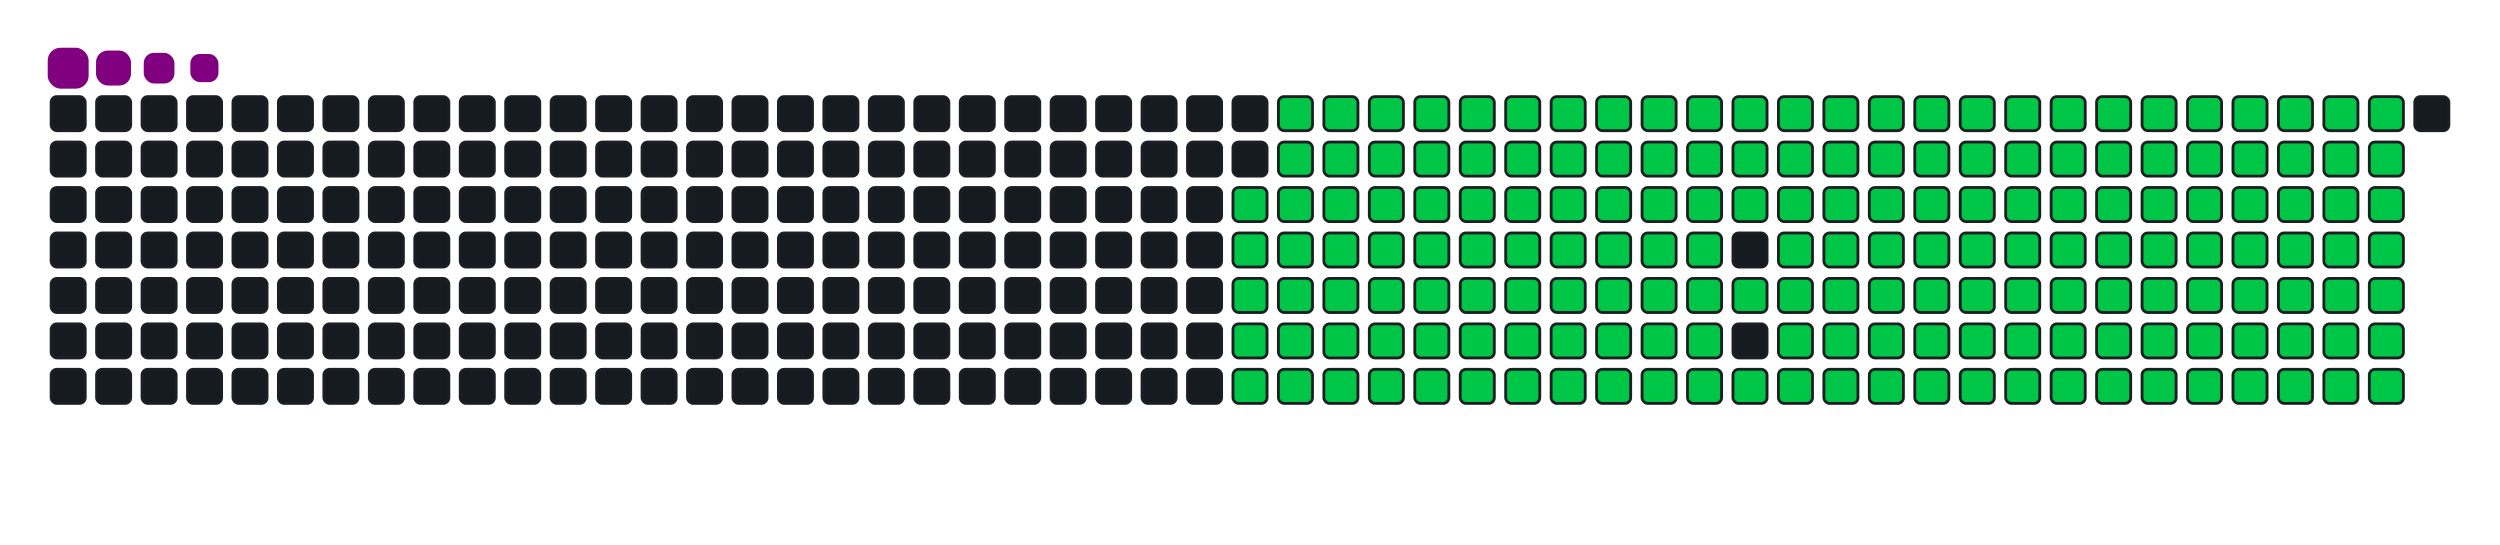 <svg viewBox="-16 -32 880 192" width="880" height="192" xmlns="http://www.w3.org/2000/svg"><desc>Generated with https://github.com/Platane/snk</desc><style>:root{--cb:#1b1f230a;--cs:purple;--ce:#161b22;--c0:#161b22;--c1:#01311f;--c2:#034525;--c3:#0f6d31;--c4:#00c647}.c{shape-rendering:geometricPrecision;fill:#161b22;stroke-width:1px;stroke:#1b1f230a;animation:none 27100ms linear infinite;width:12px;height:12px}@keyframes c0{47.59%{fill:#00c647}47.61%,100%{fill:#161b22}}.c.c0{fill:#00c647;animation-name:c0}@keyframes c1{47.22%{fill:#00c647}47.24%,100%{fill:#161b22}}.c.c1{fill:#00c647;animation-name:c1}@keyframes c2{67.52%{fill:#00c647}67.54%,100%{fill:#161b22}}.c.c2{fill:#00c647;animation-name:c2}@keyframes c3{67.15%{fill:#00c647}67.17%,100%{fill:#161b22}}.c.c3{fill:#00c647;animation-name:c3}@keyframes c4{87.44%{fill:#00c647}87.46%,100%{fill:#161b22}}.c.c4{fill:#00c647;animation-name:c4}@keyframes c5{10.32%{fill:#00c647}10.34%,100%{fill:#161b22}}.c.c5{fill:#00c647;animation-name:c5}@keyframes c6{28.4%{fill:#00c647}28.42%,100%{fill:#161b22}}.c.c6{fill:#00c647;animation-name:c6}@keyframes c7{28.77%{fill:#00c647}28.79%,100%{fill:#161b22}}.c.c7{fill:#00c647;animation-name:c7}@keyframes c8{46.85%{fill:#00c647}46.87%,100%{fill:#161b22}}.c.c8{fill:#00c647;animation-name:c8}@keyframes c9{48.7%{fill:#00c647}48.72%,100%{fill:#161b22}}.c.c9{fill:#00c647;animation-name:c9}@keyframes ca{66.78%{fill:#00c647}66.8%,100%{fill:#161b22}}.c.ca{fill:#00c647;animation-name:ca}@keyframes cb{68.62%{fill:#00c647}68.64%,100%{fill:#161b22}}.c.cb{fill:#00c647;animation-name:cb}@keyframes cc{10.69%{fill:#00c647}10.71%,100%{fill:#161b22}}.c.cc{fill:#00c647;animation-name:cc}@keyframes cd{28.03%{fill:#00c647}28.05%,100%{fill:#161b22}}.c.cd{fill:#00c647;animation-name:cd}@keyframes ce{29.14%{fill:#00c647}29.16%,100%{fill:#161b22}}.c.ce{fill:#00c647;animation-name:ce}@keyframes cf{46.48%{fill:#00c647}46.5%,100%{fill:#161b22}}.c.cf{fill:#00c647;animation-name:cf}@keyframes cg{49.07%{fill:#00c647}49.09%,100%{fill:#161b22}}.c.cg{fill:#00c647;animation-name:cg}@keyframes ch{66.41%{fill:#00c647}66.43%,100%{fill:#161b22}}.c.ch{fill:#00c647;animation-name:ch}@keyframes ci{68.99%{fill:#00c647}69.01%,100%{fill:#161b22}}.c.ci{fill:#00c647;animation-name:ci}@keyframes cj{11.06%{fill:#00c647}11.08%,100%{fill:#161b22}}.c.cj{fill:#00c647;animation-name:cj}@keyframes ck{27.67%{fill:#00c647}27.69%,100%{fill:#161b22}}.c.ck{fill:#00c647;animation-name:ck}@keyframes cl{29.51%{fill:#00c647}29.53%,100%{fill:#161b22}}.c.cl{fill:#00c647;animation-name:cl}@keyframes cm{46.12%{fill:#00c647}46.14%,100%{fill:#161b22}}.c.cm{fill:#00c647;animation-name:cm}@keyframes cn{49.44%{fill:#00c647}49.46%,100%{fill:#161b22}}.c.cn{fill:#00c647;animation-name:cn}@keyframes co{66.04%{fill:#00c647}66.06%,100%{fill:#161b22}}.c.co{fill:#00c647;animation-name:co}@keyframes cp{69.36%{fill:#00c647}69.38%,100%{fill:#161b22}}.c.cp{fill:#00c647;animation-name:cp}@keyframes cq{11.43%{fill:#00c647}11.45%,100%{fill:#161b22}}.c.cq{fill:#00c647;animation-name:cq}@keyframes cr{27.3%{fill:#00c647}27.32%,100%{fill:#161b22}}.c.cr{fill:#00c647;animation-name:cr}@keyframes cs{29.88%{fill:#00c647}29.9%,100%{fill:#161b22}}.c.cs{fill:#00c647;animation-name:cs}@keyframes ct{45.75%{fill:#00c647}45.77%,100%{fill:#161b22}}.c.ct{fill:#00c647;animation-name:ct}@keyframes cu{49.81%{fill:#00c647}49.83%,100%{fill:#161b22}}.c.cu{fill:#00c647;animation-name:cu}@keyframes cv{65.67%{fill:#00c647}65.69%,100%{fill:#161b22}}.c.cv{fill:#00c647;animation-name:cv}@keyframes cw{69.73%{fill:#00c647}69.75%,100%{fill:#161b22}}.c.cw{fill:#00c647;animation-name:cw}@keyframes cx{11.8%{fill:#00c647}11.82%,100%{fill:#161b22}}.c.cx{fill:#00c647;animation-name:cx}@keyframes cy{26.93%{fill:#00c647}26.95%,100%{fill:#161b22}}.c.cy{fill:#00c647;animation-name:cy}@keyframes cz{30.25%{fill:#00c647}30.27%,100%{fill:#161b22}}.c.cz{fill:#00c647;animation-name:cz}@keyframes c10{45.38%{fill:#00c647}45.4%,100%{fill:#161b22}}.c.c10{fill:#00c647;animation-name:c10}@keyframes c11{50.17%{fill:#00c647}50.19%,100%{fill:#161b22}}.c.c11{fill:#00c647;animation-name:c11}@keyframes c12{65.3%{fill:#00c647}65.32%,100%{fill:#161b22}}.c.c12{fill:#00c647;animation-name:c12}@keyframes c13{70.1%{fill:#00c647}70.12%,100%{fill:#161b22}}.c.c13{fill:#00c647;animation-name:c13}@keyframes c14{12.17%{fill:#00c647}12.19%,100%{fill:#161b22}}.c.c14{fill:#00c647;animation-name:c14}@keyframes c15{26.56%{fill:#00c647}26.58%,100%{fill:#161b22}}.c.c15{fill:#00c647;animation-name:c15}@keyframes c16{30.62%{fill:#00c647}30.64%,100%{fill:#161b22}}.c.c16{fill:#00c647;animation-name:c16}@keyframes c17{45.01%{fill:#00c647}45.03%,100%{fill:#161b22}}.c.c17{fill:#00c647;animation-name:c17}@keyframes c18{50.54%{fill:#00c647}50.56%,100%{fill:#161b22}}.c.c18{fill:#00c647;animation-name:c18}@keyframes c19{64.93%{fill:#00c647}64.95%,100%{fill:#161b22}}.c.c19{fill:#00c647;animation-name:c19}@keyframes c1a{70.47%{fill:#00c647}70.49%,100%{fill:#161b22}}.c.c1a{fill:#00c647;animation-name:c1a}@keyframes c1b{12.54%{fill:#00c647}12.56%,100%{fill:#161b22}}.c.c1b{fill:#00c647;animation-name:c1b}@keyframes c1c{26.19%{fill:#00c647}26.21%,100%{fill:#161b22}}.c.c1c{fill:#00c647;animation-name:c1c}@keyframes c1d{30.99%{fill:#00c647}31.01%,100%{fill:#161b22}}.c.c1d{fill:#00c647;animation-name:c1d}@keyframes c1e{44.64%{fill:#00c647}44.66%,100%{fill:#161b22}}.c.c1e{fill:#00c647;animation-name:c1e}@keyframes c1f{50.91%{fill:#00c647}50.93%,100%{fill:#161b22}}.c.c1f{fill:#00c647;animation-name:c1f}@keyframes c1g{64.57%{fill:#00c647}64.59%,100%{fill:#161b22}}.c.c1g{fill:#00c647;animation-name:c1g}@keyframes c1h{70.84%{fill:#00c647}70.86%,100%{fill:#161b22}}.c.c1h{fill:#00c647;animation-name:c1h}@keyframes c1i{12.91%{fill:#00c647}12.93%,100%{fill:#161b22}}.c.c1i{fill:#00c647;animation-name:c1i}@keyframes c1j{25.82%{fill:#00c647}25.84%,100%{fill:#161b22}}.c.c1j{fill:#00c647;animation-name:c1j}@keyframes c1k{31.36%{fill:#00c647}31.38%,100%{fill:#161b22}}.c.c1k{fill:#00c647;animation-name:c1k}@keyframes c1l{44.27%{fill:#00c647}44.29%,100%{fill:#161b22}}.c.c1l{fill:#00c647;animation-name:c1l}@keyframes c1m{51.28%{fill:#00c647}51.3%,100%{fill:#161b22}}.c.c1m{fill:#00c647;animation-name:c1m}@keyframes c1n{64.2%{fill:#00c647}64.22%,100%{fill:#161b22}}.c.c1n{fill:#00c647;animation-name:c1n}@keyframes c1o{71.21%{fill:#00c647}71.23%,100%{fill:#161b22}}.c.c1o{fill:#00c647;animation-name:c1o}@keyframes c1p{13.27%{fill:#00c647}13.29%,100%{fill:#161b22}}.c.c1p{fill:#00c647;animation-name:c1p}@keyframes c1q{25.45%{fill:#00c647}25.47%,100%{fill:#161b22}}.c.c1q{fill:#00c647;animation-name:c1q}@keyframes c1r{31.72%{fill:#00c647}31.74%,100%{fill:#161b22}}.c.c1r{fill:#00c647;animation-name:c1r}@keyframes c1s{43.9%{fill:#00c647}43.92%,100%{fill:#161b22}}.c.c1s{fill:#00c647;animation-name:c1s}@keyframes c1t{51.65%{fill:#00c647}51.67%,100%{fill:#161b22}}.c.c1t{fill:#00c647;animation-name:c1t}@keyframes c1u{63.83%{fill:#00c647}63.85%,100%{fill:#161b22}}.c.c1u{fill:#00c647;animation-name:c1u}@keyframes c1v{71.58%{fill:#00c647}71.6%,100%{fill:#161b22}}.c.c1v{fill:#00c647;animation-name:c1v}@keyframes c1w{13.64%{fill:#00c647}13.66%,100%{fill:#161b22}}.c.c1w{fill:#00c647;animation-name:c1w}@keyframes c1x{25.08%{fill:#00c647}25.1%,100%{fill:#161b22}}.c.c1x{fill:#00c647;animation-name:c1x}@keyframes c1y{32.09%{fill:#00c647}32.11%,100%{fill:#161b22}}.c.c1y{fill:#00c647;animation-name:c1y}@keyframes c1z{43.53%{fill:#00c647}43.55%,100%{fill:#161b22}}.c.c1z{fill:#00c647;animation-name:c1z}@keyframes c20{52.02%{fill:#00c647}52.04%,100%{fill:#161b22}}.c.c20{fill:#00c647;animation-name:c20}@keyframes c21{63.46%{fill:#00c647}63.48%,100%{fill:#161b22}}.c.c21{fill:#00c647;animation-name:c21}@keyframes c22{71.95%{fill:#00c647}71.97%,100%{fill:#161b22}}.c.c22{fill:#00c647;animation-name:c22}@keyframes c23{14.01%{fill:#00c647}14.03%,100%{fill:#161b22}}.c.c23{fill:#00c647;animation-name:c23}@keyframes c24{24.71%{fill:#00c647}24.73%,100%{fill:#161b22}}.c.c24{fill:#00c647;animation-name:c24}@keyframes c25{32.46%{fill:#00c647}32.48%,100%{fill:#161b22}}.c.c25{fill:#00c647;animation-name:c25}@keyframes c26{52.39%{fill:#00c647}52.41%,100%{fill:#161b22}}.c.c26{fill:#00c647;animation-name:c26}@keyframes c27{72.31%{fill:#00c647}72.33%,100%{fill:#161b22}}.c.c27{fill:#00c647;animation-name:c27}@keyframes c28{14.38%{fill:#00c647}14.4%,100%{fill:#161b22}}.c.c28{fill:#00c647;animation-name:c28}@keyframes c29{24.34%{fill:#00c647}24.36%,100%{fill:#161b22}}.c.c29{fill:#00c647;animation-name:c29}@keyframes c2a{32.83%{fill:#00c647}32.85%,100%{fill:#161b22}}.c.c2a{fill:#00c647;animation-name:c2a}@keyframes c2b{42.79%{fill:#00c647}42.81%,100%{fill:#161b22}}.c.c2b{fill:#00c647;animation-name:c2b}@keyframes c2c{52.76%{fill:#00c647}52.78%,100%{fill:#161b22}}.c.c2c{fill:#00c647;animation-name:c2c}@keyframes c2d{62.72%{fill:#00c647}62.74%,100%{fill:#161b22}}.c.c2d{fill:#00c647;animation-name:c2d}@keyframes c2e{72.68%{fill:#00c647}72.7%,100%{fill:#161b22}}.c.c2e{fill:#00c647;animation-name:c2e}@keyframes c2f{14.75%{fill:#00c647}14.77%,100%{fill:#161b22}}.c.c2f{fill:#00c647;animation-name:c2f}@keyframes c2g{23.98%{fill:#00c647}24%,100%{fill:#161b22}}.c.c2g{fill:#00c647;animation-name:c2g}@keyframes c2h{33.2%{fill:#00c647}33.22%,100%{fill:#161b22}}.c.c2h{fill:#00c647;animation-name:c2h}@keyframes c2i{42.43%{fill:#00c647}42.45%,100%{fill:#161b22}}.c.c2i{fill:#00c647;animation-name:c2i}@keyframes c2j{53.13%{fill:#00c647}53.15%,100%{fill:#161b22}}.c.c2j{fill:#00c647;animation-name:c2j}@keyframes c2k{62.35%{fill:#00c647}62.37%,100%{fill:#161b22}}.c.c2k{fill:#00c647;animation-name:c2k}@keyframes c2l{73.05%{fill:#00c647}73.07%,100%{fill:#161b22}}.c.c2l{fill:#00c647;animation-name:c2l}@keyframes c2m{15.12%{fill:#00c647}15.14%,100%{fill:#161b22}}.c.c2m{fill:#00c647;animation-name:c2m}@keyframes c2n{23.61%{fill:#00c647}23.63%,100%{fill:#161b22}}.c.c2n{fill:#00c647;animation-name:c2n}@keyframes c2o{33.57%{fill:#00c647}33.59%,100%{fill:#161b22}}.c.c2o{fill:#00c647;animation-name:c2o}@keyframes c2p{42.06%{fill:#00c647}42.08%,100%{fill:#161b22}}.c.c2p{fill:#00c647;animation-name:c2p}@keyframes c2q{53.5%{fill:#00c647}53.52%,100%{fill:#161b22}}.c.c2q{fill:#00c647;animation-name:c2q}@keyframes c2r{61.98%{fill:#00c647}62%,100%{fill:#161b22}}.c.c2r{fill:#00c647;animation-name:c2r}@keyframes c2s{73.42%{fill:#00c647}73.44%,100%{fill:#161b22}}.c.c2s{fill:#00c647;animation-name:c2s}@keyframes c2t{15.49%{fill:#00c647}15.51%,100%{fill:#161b22}}.c.c2t{fill:#00c647;animation-name:c2t}@keyframes c2u{23.24%{fill:#00c647}23.26%,100%{fill:#161b22}}.c.c2u{fill:#00c647;animation-name:c2u}@keyframes c2v{33.94%{fill:#00c647}33.96%,100%{fill:#161b22}}.c.c2v{fill:#00c647;animation-name:c2v}@keyframes c2w{41.69%{fill:#00c647}41.71%,100%{fill:#161b22}}.c.c2w{fill:#00c647;animation-name:c2w}@keyframes c2x{53.86%{fill:#00c647}53.88%,100%{fill:#161b22}}.c.c2x{fill:#00c647;animation-name:c2x}@keyframes c2y{61.61%{fill:#00c647}61.63%,100%{fill:#161b22}}.c.c2y{fill:#00c647;animation-name:c2y}@keyframes c2z{73.79%{fill:#00c647}73.81%,100%{fill:#161b22}}.c.c2z{fill:#00c647;animation-name:c2z}@keyframes c30{15.86%{fill:#00c647}15.88%,100%{fill:#161b22}}.c.c30{fill:#00c647;animation-name:c30}@keyframes c31{22.87%{fill:#00c647}22.89%,100%{fill:#161b22}}.c.c31{fill:#00c647;animation-name:c31}@keyframes c32{34.31%{fill:#00c647}34.33%,100%{fill:#161b22}}.c.c32{fill:#00c647;animation-name:c32}@keyframes c33{41.32%{fill:#00c647}41.34%,100%{fill:#161b22}}.c.c33{fill:#00c647;animation-name:c33}@keyframes c34{54.23%{fill:#00c647}54.25%,100%{fill:#161b22}}.c.c34{fill:#00c647;animation-name:c34}@keyframes c35{61.24%{fill:#00c647}61.26%,100%{fill:#161b22}}.c.c35{fill:#00c647;animation-name:c35}@keyframes c36{74.16%{fill:#00c647}74.18%,100%{fill:#161b22}}.c.c36{fill:#00c647;animation-name:c36}@keyframes c37{16.23%{fill:#00c647}16.25%,100%{fill:#161b22}}.c.c37{fill:#00c647;animation-name:c37}@keyframes c38{22.5%{fill:#00c647}22.52%,100%{fill:#161b22}}.c.c38{fill:#00c647;animation-name:c38}@keyframes c39{34.68%{fill:#00c647}34.7%,100%{fill:#161b22}}.c.c39{fill:#00c647;animation-name:c39}@keyframes c3a{40.95%{fill:#00c647}40.97%,100%{fill:#161b22}}.c.c3a{fill:#00c647;animation-name:c3a}@keyframes c3b{54.6%{fill:#00c647}54.62%,100%{fill:#161b22}}.c.c3b{fill:#00c647;animation-name:c3b}@keyframes c3c{60.88%{fill:#00c647}60.9%,100%{fill:#161b22}}.c.c3c{fill:#00c647;animation-name:c3c}@keyframes c3d{74.53%{fill:#00c647}74.55%,100%{fill:#161b22}}.c.c3d{fill:#00c647;animation-name:c3d}@keyframes c3e{16.6%{fill:#00c647}16.62%,100%{fill:#161b22}}.c.c3e{fill:#00c647;animation-name:c3e}@keyframes c3f{22.13%{fill:#00c647}22.15%,100%{fill:#161b22}}.c.c3f{fill:#00c647;animation-name:c3f}@keyframes c3g{35.05%{fill:#00c647}35.07%,100%{fill:#161b22}}.c.c3g{fill:#00c647;animation-name:c3g}@keyframes c3h{40.58%{fill:#00c647}40.6%,100%{fill:#161b22}}.c.c3h{fill:#00c647;animation-name:c3h}@keyframes c3i{54.97%{fill:#00c647}54.99%,100%{fill:#161b22}}.c.c3i{fill:#00c647;animation-name:c3i}@keyframes c3j{60.51%{fill:#00c647}60.53%,100%{fill:#161b22}}.c.c3j{fill:#00c647;animation-name:c3j}@keyframes c3k{74.9%{fill:#00c647}74.92%,100%{fill:#161b22}}.c.c3k{fill:#00c647;animation-name:c3k}@keyframes c3l{16.96%{fill:#00c647}16.98%,100%{fill:#161b22}}.c.c3l{fill:#00c647;animation-name:c3l}@keyframes c3m{21.76%{fill:#00c647}21.78%,100%{fill:#161b22}}.c.c3m{fill:#00c647;animation-name:c3m}@keyframes c3n{35.41%{fill:#00c647}35.43%,100%{fill:#161b22}}.c.c3n{fill:#00c647;animation-name:c3n}@keyframes c3o{40.21%{fill:#00c647}40.23%,100%{fill:#161b22}}.c.c3o{fill:#00c647;animation-name:c3o}@keyframes c3p{55.34%{fill:#00c647}55.36%,100%{fill:#161b22}}.c.c3p{fill:#00c647;animation-name:c3p}@keyframes c3q{60.14%{fill:#00c647}60.16%,100%{fill:#161b22}}.c.c3q{fill:#00c647;animation-name:c3q}@keyframes c3r{75.27%{fill:#00c647}75.29%,100%{fill:#161b22}}.c.c3r{fill:#00c647;animation-name:c3r}@keyframes c3s{17.33%{fill:#00c647}17.35%,100%{fill:#161b22}}.c.c3s{fill:#00c647;animation-name:c3s}@keyframes c3t{21.39%{fill:#00c647}21.41%,100%{fill:#161b22}}.c.c3t{fill:#00c647;animation-name:c3t}@keyframes c3u{35.78%{fill:#00c647}35.8%,100%{fill:#161b22}}.c.c3u{fill:#00c647;animation-name:c3u}@keyframes c3v{39.84%{fill:#00c647}39.86%,100%{fill:#161b22}}.c.c3v{fill:#00c647;animation-name:c3v}@keyframes c3w{55.71%{fill:#00c647}55.73%,100%{fill:#161b22}}.c.c3w{fill:#00c647;animation-name:c3w}@keyframes c3x{59.77%{fill:#00c647}59.79%,100%{fill:#161b22}}.c.c3x{fill:#00c647;animation-name:c3x}@keyframes c3y{75.64%{fill:#00c647}75.66%,100%{fill:#161b22}}.c.c3y{fill:#00c647;animation-name:c3y}@keyframes c3z{17.7%{fill:#00c647}17.72%,100%{fill:#161b22}}.c.c3z{fill:#00c647;animation-name:c3z}@keyframes c40{21.02%{fill:#00c647}21.04%,100%{fill:#161b22}}.c.c40{fill:#00c647;animation-name:c40}@keyframes c41{36.15%{fill:#00c647}36.17%,100%{fill:#161b22}}.c.c41{fill:#00c647;animation-name:c41}@keyframes c42{39.47%{fill:#00c647}39.49%,100%{fill:#161b22}}.c.c42{fill:#00c647;animation-name:c42}@keyframes c43{56.08%{fill:#00c647}56.1%,100%{fill:#161b22}}.c.c43{fill:#00c647;animation-name:c43}@keyframes c44{59.4%{fill:#00c647}59.42%,100%{fill:#161b22}}.c.c44{fill:#00c647;animation-name:c44}@keyframes c45{76%{fill:#00c647}76.02%,100%{fill:#161b22}}.c.c45{fill:#00c647;animation-name:c45}@keyframes c46{18.07%{fill:#00c647}18.09%,100%{fill:#161b22}}.c.c46{fill:#00c647;animation-name:c46}@keyframes c47{20.65%{fill:#00c647}20.67%,100%{fill:#161b22}}.c.c47{fill:#00c647;animation-name:c47}@keyframes c48{36.52%{fill:#00c647}36.54%,100%{fill:#161b22}}.c.c48{fill:#00c647;animation-name:c48}@keyframes c49{39.1%{fill:#00c647}39.12%,100%{fill:#161b22}}.c.c49{fill:#00c647;animation-name:c49}@keyframes c4a{56.45%{fill:#00c647}56.47%,100%{fill:#161b22}}.c.c4a{fill:#00c647;animation-name:c4a}@keyframes c4b{59.03%{fill:#00c647}59.05%,100%{fill:#161b22}}.c.c4b{fill:#00c647;animation-name:c4b}@keyframes c4c{76.37%{fill:#00c647}76.39%,100%{fill:#161b22}}.c.c4c{fill:#00c647;animation-name:c4c}@keyframes c4d{18.44%{fill:#00c647}18.46%,100%{fill:#161b22}}.c.c4d{fill:#00c647;animation-name:c4d}@keyframes c4e{20.29%{fill:#00c647}20.31%,100%{fill:#161b22}}.c.c4e{fill:#00c647;animation-name:c4e}@keyframes c4f{36.89%{fill:#00c647}36.91%,100%{fill:#161b22}}.c.c4f{fill:#00c647;animation-name:c4f}@keyframes c4g{38.74%{fill:#00c647}38.76%,100%{fill:#161b22}}.c.c4g{fill:#00c647;animation-name:c4g}@keyframes c4h{56.82%{fill:#00c647}56.84%,100%{fill:#161b22}}.c.c4h{fill:#00c647;animation-name:c4h}@keyframes c4i{58.66%{fill:#00c647}58.68%,100%{fill:#161b22}}.c.c4i{fill:#00c647;animation-name:c4i}@keyframes c4j{76.74%{fill:#00c647}76.76%,100%{fill:#161b22}}.c.c4j{fill:#00c647;animation-name:c4j}@keyframes c4k{18.81%{fill:#00c647}18.83%,100%{fill:#161b22}}.c.c4k{fill:#00c647;animation-name:c4k}@keyframes c4l{19.92%{fill:#00c647}19.94%,100%{fill:#161b22}}.c.c4l{fill:#00c647;animation-name:c4l}@keyframes c4m{37.26%{fill:#00c647}37.28%,100%{fill:#161b22}}.c.c4m{fill:#00c647;animation-name:c4m}@keyframes c4n{38.37%{fill:#00c647}38.39%,100%{fill:#161b22}}.c.c4n{fill:#00c647;animation-name:c4n}@keyframes c4o{57.19%{fill:#00c647}57.21%,100%{fill:#161b22}}.c.c4o{fill:#00c647;animation-name:c4o}@keyframes c4p{58.29%{fill:#00c647}58.31%,100%{fill:#161b22}}.c.c4p{fill:#00c647;animation-name:c4p}@keyframes c4q{77.11%{fill:#00c647}77.13%,100%{fill:#161b22}}.c.c4q{fill:#00c647;animation-name:c4q}@keyframes c4r{19.18%{fill:#00c647}19.2%,100%{fill:#161b22}}.c.c4r{fill:#00c647;animation-name:c4r}@keyframes c4s{19.55%{fill:#00c647}19.57%,100%{fill:#161b22}}.c.c4s{fill:#00c647;animation-name:c4s}@keyframes c4t{37.63%{fill:#00c647}37.65%,100%{fill:#161b22}}.c.c4t{fill:#00c647;animation-name:c4t}@keyframes c4u{38%{fill:#00c647}38.02%,100%{fill:#161b22}}.c.c4u{fill:#00c647;animation-name:c4u}@keyframes c4v{57.55%{fill:#00c647}57.57%,100%{fill:#161b22}}.c.c4v{fill:#00c647;animation-name:c4v}@keyframes c4w{57.92%{fill:#00c647}57.94%,100%{fill:#161b22}}.c.c4w{fill:#00c647;animation-name:c4w}@keyframes c4x{77.48%{fill:#00c647}77.5%,100%{fill:#161b22}}.c.c4x{fill:#00c647;animation-name:c4x}.u{transform-origin:0 0;transform:scale(0,1);animation:none linear 27100ms infinite}@keyframes u0{10.32%{transform:scale(0.000,1)}10.34%,10.69%{transform:scale(0.006,1)}10.71%,11.06%{transform:scale(0.011,1)}11.08%,11.43%{transform:scale(0.017,1)}11.45%,11.8%{transform:scale(0.022,1)}11.82%,12.17%{transform:scale(0.028,1)}12.19%,12.54%{transform:scale(0.034,1)}12.56%,12.91%{transform:scale(0.039,1)}12.93%,13.27%{transform:scale(0.045,1)}13.29%,13.64%{transform:scale(0.051,1)}13.66%,14.01%{transform:scale(0.056,1)}14.03%,14.38%{transform:scale(0.062,1)}14.4%,14.75%{transform:scale(0.067,1)}14.77%,15.12%{transform:scale(0.073,1)}15.14%,15.49%{transform:scale(0.079,1)}15.51%,15.86%{transform:scale(0.084,1)}15.88%,16.23%{transform:scale(0.090,1)}16.25%,16.6%{transform:scale(0.096,1)}16.62%,16.96%{transform:scale(0.101,1)}16.98%,17.33%{transform:scale(0.107,1)}17.35%,17.7%{transform:scale(0.112,1)}17.72%,18.07%{transform:scale(0.118,1)}18.09%,18.44%{transform:scale(0.124,1)}18.46%,18.81%{transform:scale(0.129,1)}18.83%,19.18%{transform:scale(0.135,1)}19.2%,19.55%{transform:scale(0.140,1)}19.57%,19.92%{transform:scale(0.146,1)}19.94%,20.29%{transform:scale(0.152,1)}20.31%,20.65%{transform:scale(0.157,1)}20.67%,21.02%{transform:scale(0.163,1)}21.04%,21.39%{transform:scale(0.169,1)}21.41%,21.76%{transform:scale(0.174,1)}21.78%,22.13%{transform:scale(0.180,1)}22.15%,22.5%{transform:scale(0.185,1)}22.52%,22.87%{transform:scale(0.191,1)}22.89%,23.24%{transform:scale(0.197,1)}23.26%,23.61%{transform:scale(0.202,1)}23.63%,23.98%{transform:scale(0.208,1)}24%,24.34%{transform:scale(0.213,1)}24.36%,24.71%{transform:scale(0.219,1)}24.73%,25.08%{transform:scale(0.225,1)}25.1%,25.45%{transform:scale(0.230,1)}25.47%,25.82%{transform:scale(0.236,1)}25.84%,26.19%{transform:scale(0.242,1)}26.21%,26.56%{transform:scale(0.247,1)}26.58%,26.93%{transform:scale(0.253,1)}26.95%,27.3%{transform:scale(0.258,1)}27.32%,27.67%{transform:scale(0.264,1)}27.69%,28.03%{transform:scale(0.270,1)}28.05%,28.4%{transform:scale(0.275,1)}28.42%,28.77%{transform:scale(0.281,1)}28.79%,29.14%{transform:scale(0.287,1)}29.16%,29.51%{transform:scale(0.292,1)}29.53%,29.88%{transform:scale(0.298,1)}29.9%,30.25%{transform:scale(0.303,1)}30.27%,30.62%{transform:scale(0.309,1)}30.64%,30.99%{transform:scale(0.315,1)}31.01%,31.36%{transform:scale(0.320,1)}31.38%,31.72%{transform:scale(0.326,1)}31.74%,32.09%{transform:scale(0.331,1)}32.11%,32.46%{transform:scale(0.337,1)}32.48%,32.83%{transform:scale(0.343,1)}32.85%,33.2%{transform:scale(0.348,1)}33.22%,33.57%{transform:scale(0.354,1)}33.59%,33.94%{transform:scale(0.360,1)}33.96%,34.31%{transform:scale(0.365,1)}34.33%,34.68%{transform:scale(0.371,1)}34.7%,35.05%{transform:scale(0.376,1)}35.07%,35.41%{transform:scale(0.382,1)}35.43%,35.78%{transform:scale(0.388,1)}35.8%,36.15%{transform:scale(0.393,1)}36.17%,36.52%{transform:scale(0.399,1)}36.54%,36.89%{transform:scale(0.404,1)}36.91%,37.26%{transform:scale(0.410,1)}37.28%,37.63%{transform:scale(0.416,1)}37.65%,38%{transform:scale(0.421,1)}38.02%,38.37%{transform:scale(0.427,1)}38.39%,38.74%{transform:scale(0.433,1)}38.76%,39.1%{transform:scale(0.438,1)}39.12%,39.47%{transform:scale(0.444,1)}39.49%,39.84%{transform:scale(0.449,1)}39.86%,40.21%{transform:scale(0.455,1)}40.23%,40.58%{transform:scale(0.461,1)}40.6%,40.95%{transform:scale(0.466,1)}40.97%,41.32%{transform:scale(0.472,1)}41.34%,41.69%{transform:scale(0.478,1)}41.71%,42.06%{transform:scale(0.483,1)}42.08%,42.43%{transform:scale(0.489,1)}42.45%,42.79%{transform:scale(0.494,1)}42.81%,43.53%{transform:scale(0.500,1)}43.55%,43.9%{transform:scale(0.506,1)}43.92%,44.27%{transform:scale(0.511,1)}44.29%,44.64%{transform:scale(0.517,1)}44.66%,45.01%{transform:scale(0.522,1)}45.03%,45.38%{transform:scale(0.528,1)}45.4%,45.75%{transform:scale(0.534,1)}45.77%,46.12%{transform:scale(0.539,1)}46.14%,46.48%{transform:scale(0.545,1)}46.5%,46.85%{transform:scale(0.551,1)}46.87%,47.22%{transform:scale(0.556,1)}47.24%,47.59%{transform:scale(0.562,1)}47.61%,48.7%{transform:scale(0.567,1)}48.72%,49.07%{transform:scale(0.573,1)}49.09%,49.44%{transform:scale(0.579,1)}49.46%,49.81%{transform:scale(0.584,1)}49.83%,50.17%{transform:scale(0.590,1)}50.19%,50.54%{transform:scale(0.596,1)}50.56%,50.91%{transform:scale(0.601,1)}50.93%,51.28%{transform:scale(0.607,1)}51.3%,51.65%{transform:scale(0.612,1)}51.67%,52.02%{transform:scale(0.618,1)}52.04%,52.39%{transform:scale(0.624,1)}52.41%,52.76%{transform:scale(0.629,1)}52.78%,53.13%{transform:scale(0.635,1)}53.15%,53.5%{transform:scale(0.640,1)}53.52%,53.86%{transform:scale(0.646,1)}53.88%,54.23%{transform:scale(0.652,1)}54.25%,54.6%{transform:scale(0.657,1)}54.62%,54.97%{transform:scale(0.663,1)}54.99%,55.34%{transform:scale(0.669,1)}55.36%,55.71%{transform:scale(0.674,1)}55.73%,56.08%{transform:scale(0.680,1)}56.1%,56.45%{transform:scale(0.685,1)}56.47%,56.82%{transform:scale(0.691,1)}56.84%,57.19%{transform:scale(0.697,1)}57.21%,57.55%{transform:scale(0.702,1)}57.57%,57.92%{transform:scale(0.708,1)}57.94%,58.29%{transform:scale(0.713,1)}58.31%,58.66%{transform:scale(0.719,1)}58.68%,59.03%{transform:scale(0.725,1)}59.05%,59.4%{transform:scale(0.730,1)}59.42%,59.77%{transform:scale(0.736,1)}59.79%,60.14%{transform:scale(0.742,1)}60.16%,60.51%{transform:scale(0.747,1)}60.53%,60.88%{transform:scale(0.753,1)}60.9%,61.24%{transform:scale(0.758,1)}61.26%,61.61%{transform:scale(0.764,1)}61.63%,61.98%{transform:scale(0.770,1)}62%,62.35%{transform:scale(0.775,1)}62.37%,62.72%{transform:scale(0.781,1)}62.74%,63.46%{transform:scale(0.787,1)}63.48%,63.83%{transform:scale(0.792,1)}63.85%,64.2%{transform:scale(0.798,1)}64.22%,64.57%{transform:scale(0.803,1)}64.59%,64.93%{transform:scale(0.809,1)}64.95%,65.3%{transform:scale(0.815,1)}65.32%,65.67%{transform:scale(0.820,1)}65.69%,66.04%{transform:scale(0.826,1)}66.06%,66.41%{transform:scale(0.831,1)}66.43%,66.78%{transform:scale(0.837,1)}66.8%,67.15%{transform:scale(0.843,1)}67.17%,67.52%{transform:scale(0.848,1)}67.54%,68.62%{transform:scale(0.854,1)}68.64%,68.99%{transform:scale(0.860,1)}69.01%,69.36%{transform:scale(0.865,1)}69.38%,69.73%{transform:scale(0.871,1)}69.75%,70.1%{transform:scale(0.876,1)}70.12%,70.47%{transform:scale(0.882,1)}70.49%,70.84%{transform:scale(0.888,1)}70.86%,71.21%{transform:scale(0.893,1)}71.23%,71.58%{transform:scale(0.899,1)}71.6%,71.95%{transform:scale(0.904,1)}71.97%,72.31%{transform:scale(0.910,1)}72.33%,72.68%{transform:scale(0.916,1)}72.7%,73.05%{transform:scale(0.921,1)}73.07%,73.42%{transform:scale(0.927,1)}73.44%,73.79%{transform:scale(0.933,1)}73.81%,74.16%{transform:scale(0.938,1)}74.18%,74.53%{transform:scale(0.944,1)}74.55%,74.9%{transform:scale(0.949,1)}74.92%,75.27%{transform:scale(0.955,1)}75.29%,75.64%{transform:scale(0.961,1)}75.66%,76%{transform:scale(0.966,1)}76.02%,76.37%{transform:scale(0.972,1)}76.39%,76.74%{transform:scale(0.978,1)}76.76%,77.11%{transform:scale(0.983,1)}77.13%,77.48%{transform:scale(0.989,1)}77.5%,87.44%{transform:scale(0.994,1)}87.46%,100%{transform:scale(1.000,1)}}.u.u0{fill:#00c647;animation-name:u0;transform-origin:0.0px 0}.s{shape-rendering:geometricPrecision;fill:purple;animation:none linear 27100ms infinite}@keyframes s0{0%,99.63%{transform:translate(0px,-16px)}0.37%{transform:translate(0px,0px)}19.19%{transform:translate(816px,0px)}19.56%{transform:translate(816px,16px)}28.41%{transform:translate(432px,16px)}28.78%,47.97%{transform:translate(432px,32px)}37.64%{transform:translate(816px,32px)}38.01%{transform:translate(816px,48px)}47.23%{transform:translate(416px,48px)}47.6%{transform:translate(416px,32px)}48.71%,67.9%{transform:translate(432px,64px)}57.56%{transform:translate(816px,64px)}57.93%,77.86%{transform:translate(816px,80px)}67.16%,87.08%{transform:translate(416px,80px)}67.53%{transform:translate(416px,64px)}68.63%{transform:translate(432px,96px)}77.49%{transform:translate(816px,96px)}87.45%{transform:translate(416px,96px)}93.36%{transform:translate(160px,96px)}94.1%{transform:translate(160px,64px)}94.46%{transform:translate(144px,64px)}94.83%{transform:translate(144px,48px)}96.31%{transform:translate(80px,48px)}96.68%{transform:translate(80px,32px)}97.05%{transform:translate(64px,32px)}98.15%{transform:translate(64px,-16px)}}.s.s0{transform:translate(0px,-16px);animation-name:s0}@keyframes s1{0%,99.63%{transform:translate(16px,-16px)}0.37%{transform:translate(0px,-16px)}0.74%{transform:translate(0px,0px)}19.56%{transform:translate(816px,0px)}19.93%{transform:translate(816px,16px)}28.78%{transform:translate(432px,16px)}29.15%,48.34%{transform:translate(432px,32px)}38.01%{transform:translate(816px,32px)}38.38%{transform:translate(816px,48px)}47.6%{transform:translate(416px,48px)}47.97%{transform:translate(416px,32px)}49.08%,68.27%{transform:translate(432px,64px)}57.93%{transform:translate(816px,64px)}58.3%,78.23%{transform:translate(816px,80px)}67.53%,87.45%{transform:translate(416px,80px)}67.9%{transform:translate(416px,64px)}69%{transform:translate(432px,96px)}77.86%{transform:translate(816px,96px)}87.82%{transform:translate(416px,96px)}93.73%{transform:translate(160px,96px)}94.46%{transform:translate(160px,64px)}94.83%{transform:translate(144px,64px)}95.2%{transform:translate(144px,48px)}96.68%{transform:translate(80px,48px)}97.05%{transform:translate(80px,32px)}97.42%{transform:translate(64px,32px)}98.52%{transform:translate(64px,-16px)}}.s.s1{transform:translate(16px,-16px);animation-name:s1}@keyframes s2{0%,99.63%{transform:translate(32px,-16px)}0.74%{transform:translate(0px,-16px)}1.11%{transform:translate(0px,0px)}19.93%{transform:translate(816px,0px)}20.3%{transform:translate(816px,16px)}29.15%{transform:translate(432px,16px)}29.52%,48.71%{transform:translate(432px,32px)}38.38%{transform:translate(816px,32px)}38.75%{transform:translate(816px,48px)}47.97%{transform:translate(416px,48px)}48.34%{transform:translate(416px,32px)}49.45%,68.63%{transform:translate(432px,64px)}58.3%{transform:translate(816px,64px)}58.67%,78.6%{transform:translate(816px,80px)}67.9%,87.82%{transform:translate(416px,80px)}68.27%{transform:translate(416px,64px)}69.37%{transform:translate(432px,96px)}78.23%{transform:translate(816px,96px)}88.19%{transform:translate(416px,96px)}94.1%{transform:translate(160px,96px)}94.83%{transform:translate(160px,64px)}95.2%{transform:translate(144px,64px)}95.57%{transform:translate(144px,48px)}97.05%{transform:translate(80px,48px)}97.42%{transform:translate(80px,32px)}97.79%{transform:translate(64px,32px)}98.89%{transform:translate(64px,-16px)}}.s.s2{transform:translate(32px,-16px);animation-name:s2}@keyframes s3{0%,99.63%{transform:translate(48px,-16px)}1.11%{transform:translate(0px,-16px)}1.48%{transform:translate(0px,0px)}20.3%{transform:translate(816px,0px)}20.66%{transform:translate(816px,16px)}29.52%{transform:translate(432px,16px)}29.89%,49.08%{transform:translate(432px,32px)}38.75%{transform:translate(816px,32px)}39.11%{transform:translate(816px,48px)}48.34%{transform:translate(416px,48px)}48.71%{transform:translate(416px,32px)}49.82%,69%{transform:translate(432px,64px)}58.67%{transform:translate(816px,64px)}59.04%,78.97%{transform:translate(816px,80px)}68.27%,88.19%{transform:translate(416px,80px)}68.63%{transform:translate(416px,64px)}69.74%{transform:translate(432px,96px)}78.6%{transform:translate(816px,96px)}88.56%{transform:translate(416px,96px)}94.46%{transform:translate(160px,96px)}95.2%{transform:translate(160px,64px)}95.57%{transform:translate(144px,64px)}95.94%{transform:translate(144px,48px)}97.42%{transform:translate(80px,48px)}97.79%{transform:translate(80px,32px)}98.15%{transform:translate(64px,32px)}99.26%{transform:translate(64px,-16px)}}.s.s3{transform:translate(48px,-16px);animation-name:s3}</style><rect class="c" x="2" y="2" rx="2" ry="2"/><rect class="c" x="2" y="18" rx="2" ry="2"/><rect class="c" x="2" y="34" rx="2" ry="2"/><rect class="c" x="2" y="50" rx="2" ry="2"/><rect class="c" x="2" y="66" rx="2" ry="2"/><rect class="c" x="2" y="82" rx="2" ry="2"/><rect class="c" x="2" y="98" rx="2" ry="2"/><rect class="c" x="18" y="2" rx="2" ry="2"/><rect class="c" x="18" y="18" rx="2" ry="2"/><rect class="c" x="18" y="34" rx="2" ry="2"/><rect class="c" x="18" y="50" rx="2" ry="2"/><rect class="c" x="18" y="66" rx="2" ry="2"/><rect class="c" x="18" y="82" rx="2" ry="2"/><rect class="c" x="18" y="98" rx="2" ry="2"/><rect class="c" x="34" y="2" rx="2" ry="2"/><rect class="c" x="34" y="18" rx="2" ry="2"/><rect class="c" x="34" y="34" rx="2" ry="2"/><rect class="c" x="34" y="50" rx="2" ry="2"/><rect class="c" x="34" y="66" rx="2" ry="2"/><rect class="c" x="34" y="82" rx="2" ry="2"/><rect class="c" x="34" y="98" rx="2" ry="2"/><rect class="c" x="50" y="2" rx="2" ry="2"/><rect class="c" x="50" y="18" rx="2" ry="2"/><rect class="c" x="50" y="34" rx="2" ry="2"/><rect class="c" x="50" y="50" rx="2" ry="2"/><rect class="c" x="50" y="66" rx="2" ry="2"/><rect class="c" x="50" y="82" rx="2" ry="2"/><rect class="c" x="50" y="98" rx="2" ry="2"/><rect class="c" x="66" y="2" rx="2" ry="2"/><rect class="c" x="66" y="18" rx="2" ry="2"/><rect class="c" x="66" y="34" rx="2" ry="2"/><rect class="c" x="66" y="50" rx="2" ry="2"/><rect class="c" x="66" y="66" rx="2" ry="2"/><rect class="c" x="66" y="82" rx="2" ry="2"/><rect class="c" x="66" y="98" rx="2" ry="2"/><rect class="c" x="82" y="2" rx="2" ry="2"/><rect class="c" x="82" y="18" rx="2" ry="2"/><rect class="c" x="82" y="34" rx="2" ry="2"/><rect class="c" x="82" y="50" rx="2" ry="2"/><rect class="c" x="82" y="66" rx="2" ry="2"/><rect class="c" x="82" y="82" rx="2" ry="2"/><rect class="c" x="82" y="98" rx="2" ry="2"/><rect class="c" x="98" y="2" rx="2" ry="2"/><rect class="c" x="98" y="18" rx="2" ry="2"/><rect class="c" x="98" y="34" rx="2" ry="2"/><rect class="c" x="98" y="50" rx="2" ry="2"/><rect class="c" x="98" y="66" rx="2" ry="2"/><rect class="c" x="98" y="82" rx="2" ry="2"/><rect class="c" x="98" y="98" rx="2" ry="2"/><rect class="c" x="114" y="2" rx="2" ry="2"/><rect class="c" x="114" y="18" rx="2" ry="2"/><rect class="c" x="114" y="34" rx="2" ry="2"/><rect class="c" x="114" y="50" rx="2" ry="2"/><rect class="c" x="114" y="66" rx="2" ry="2"/><rect class="c" x="114" y="82" rx="2" ry="2"/><rect class="c" x="114" y="98" rx="2" ry="2"/><rect class="c" x="130" y="2" rx="2" ry="2"/><rect class="c" x="130" y="18" rx="2" ry="2"/><rect class="c" x="130" y="34" rx="2" ry="2"/><rect class="c" x="130" y="50" rx="2" ry="2"/><rect class="c" x="130" y="66" rx="2" ry="2"/><rect class="c" x="130" y="82" rx="2" ry="2"/><rect class="c" x="130" y="98" rx="2" ry="2"/><rect class="c" x="146" y="2" rx="2" ry="2"/><rect class="c" x="146" y="18" rx="2" ry="2"/><rect class="c" x="146" y="34" rx="2" ry="2"/><rect class="c" x="146" y="50" rx="2" ry="2"/><rect class="c" x="146" y="66" rx="2" ry="2"/><rect class="c" x="146" y="82" rx="2" ry="2"/><rect class="c" x="146" y="98" rx="2" ry="2"/><rect class="c" x="162" y="2" rx="2" ry="2"/><rect class="c" x="162" y="18" rx="2" ry="2"/><rect class="c" x="162" y="34" rx="2" ry="2"/><rect class="c" x="162" y="50" rx="2" ry="2"/><rect class="c" x="162" y="66" rx="2" ry="2"/><rect class="c" x="162" y="82" rx="2" ry="2"/><rect class="c" x="162" y="98" rx="2" ry="2"/><rect class="c" x="178" y="2" rx="2" ry="2"/><rect class="c" x="178" y="18" rx="2" ry="2"/><rect class="c" x="178" y="34" rx="2" ry="2"/><rect class="c" x="178" y="50" rx="2" ry="2"/><rect class="c" x="178" y="66" rx="2" ry="2"/><rect class="c" x="178" y="82" rx="2" ry="2"/><rect class="c" x="178" y="98" rx="2" ry="2"/><rect class="c" x="194" y="2" rx="2" ry="2"/><rect class="c" x="194" y="18" rx="2" ry="2"/><rect class="c" x="194" y="34" rx="2" ry="2"/><rect class="c" x="194" y="50" rx="2" ry="2"/><rect class="c" x="194" y="66" rx="2" ry="2"/><rect class="c" x="194" y="82" rx="2" ry="2"/><rect class="c" x="194" y="98" rx="2" ry="2"/><rect class="c" x="210" y="2" rx="2" ry="2"/><rect class="c" x="210" y="18" rx="2" ry="2"/><rect class="c" x="210" y="34" rx="2" ry="2"/><rect class="c" x="210" y="50" rx="2" ry="2"/><rect class="c" x="210" y="66" rx="2" ry="2"/><rect class="c" x="210" y="82" rx="2" ry="2"/><rect class="c" x="210" y="98" rx="2" ry="2"/><rect class="c" x="226" y="2" rx="2" ry="2"/><rect class="c" x="226" y="18" rx="2" ry="2"/><rect class="c" x="226" y="34" rx="2" ry="2"/><rect class="c" x="226" y="50" rx="2" ry="2"/><rect class="c" x="226" y="66" rx="2" ry="2"/><rect class="c" x="226" y="82" rx="2" ry="2"/><rect class="c" x="226" y="98" rx="2" ry="2"/><rect class="c" x="242" y="2" rx="2" ry="2"/><rect class="c" x="242" y="18" rx="2" ry="2"/><rect class="c" x="242" y="34" rx="2" ry="2"/><rect class="c" x="242" y="50" rx="2" ry="2"/><rect class="c" x="242" y="66" rx="2" ry="2"/><rect class="c" x="242" y="82" rx="2" ry="2"/><rect class="c" x="242" y="98" rx="2" ry="2"/><rect class="c" x="258" y="2" rx="2" ry="2"/><rect class="c" x="258" y="18" rx="2" ry="2"/><rect class="c" x="258" y="34" rx="2" ry="2"/><rect class="c" x="258" y="50" rx="2" ry="2"/><rect class="c" x="258" y="66" rx="2" ry="2"/><rect class="c" x="258" y="82" rx="2" ry="2"/><rect class="c" x="258" y="98" rx="2" ry="2"/><rect class="c" x="274" y="2" rx="2" ry="2"/><rect class="c" x="274" y="18" rx="2" ry="2"/><rect class="c" x="274" y="34" rx="2" ry="2"/><rect class="c" x="274" y="50" rx="2" ry="2"/><rect class="c" x="274" y="66" rx="2" ry="2"/><rect class="c" x="274" y="82" rx="2" ry="2"/><rect class="c" x="274" y="98" rx="2" ry="2"/><rect class="c" x="290" y="2" rx="2" ry="2"/><rect class="c" x="290" y="18" rx="2" ry="2"/><rect class="c" x="290" y="34" rx="2" ry="2"/><rect class="c" x="290" y="50" rx="2" ry="2"/><rect class="c" x="290" y="66" rx="2" ry="2"/><rect class="c" x="290" y="82" rx="2" ry="2"/><rect class="c" x="290" y="98" rx="2" ry="2"/><rect class="c" x="306" y="2" rx="2" ry="2"/><rect class="c" x="306" y="18" rx="2" ry="2"/><rect class="c" x="306" y="34" rx="2" ry="2"/><rect class="c" x="306" y="50" rx="2" ry="2"/><rect class="c" x="306" y="66" rx="2" ry="2"/><rect class="c" x="306" y="82" rx="2" ry="2"/><rect class="c" x="306" y="98" rx="2" ry="2"/><rect class="c" x="322" y="2" rx="2" ry="2"/><rect class="c" x="322" y="18" rx="2" ry="2"/><rect class="c" x="322" y="34" rx="2" ry="2"/><rect class="c" x="322" y="50" rx="2" ry="2"/><rect class="c" x="322" y="66" rx="2" ry="2"/><rect class="c" x="322" y="82" rx="2" ry="2"/><rect class="c" x="322" y="98" rx="2" ry="2"/><rect class="c" x="338" y="2" rx="2" ry="2"/><rect class="c" x="338" y="18" rx="2" ry="2"/><rect class="c" x="338" y="34" rx="2" ry="2"/><rect class="c" x="338" y="50" rx="2" ry="2"/><rect class="c" x="338" y="66" rx="2" ry="2"/><rect class="c" x="338" y="82" rx="2" ry="2"/><rect class="c" x="338" y="98" rx="2" ry="2"/><rect class="c" x="354" y="2" rx="2" ry="2"/><rect class="c" x="354" y="18" rx="2" ry="2"/><rect class="c" x="354" y="34" rx="2" ry="2"/><rect class="c" x="354" y="50" rx="2" ry="2"/><rect class="c" x="354" y="66" rx="2" ry="2"/><rect class="c" x="354" y="82" rx="2" ry="2"/><rect class="c" x="354" y="98" rx="2" ry="2"/><rect class="c" x="370" y="2" rx="2" ry="2"/><rect class="c" x="370" y="18" rx="2" ry="2"/><rect class="c" x="370" y="34" rx="2" ry="2"/><rect class="c" x="370" y="50" rx="2" ry="2"/><rect class="c" x="370" y="66" rx="2" ry="2"/><rect class="c" x="370" y="82" rx="2" ry="2"/><rect class="c" x="370" y="98" rx="2" ry="2"/><rect class="c" x="386" y="2" rx="2" ry="2"/><rect class="c" x="386" y="18" rx="2" ry="2"/><rect class="c" x="386" y="34" rx="2" ry="2"/><rect class="c" x="386" y="50" rx="2" ry="2"/><rect class="c" x="386" y="66" rx="2" ry="2"/><rect class="c" x="386" y="82" rx="2" ry="2"/><rect class="c" x="386" y="98" rx="2" ry="2"/><rect class="c" x="402" y="2" rx="2" ry="2"/><rect class="c" x="402" y="18" rx="2" ry="2"/><rect class="c" x="402" y="34" rx="2" ry="2"/><rect class="c" x="402" y="50" rx="2" ry="2"/><rect class="c" x="402" y="66" rx="2" ry="2"/><rect class="c" x="402" y="82" rx="2" ry="2"/><rect class="c" x="402" y="98" rx="2" ry="2"/><rect class="c" x="418" y="2" rx="2" ry="2"/><rect class="c" x="418" y="18" rx="2" ry="2"/><rect class="c c0" x="418" y="34" rx="2" ry="2"/><rect class="c c1" x="418" y="50" rx="2" ry="2"/><rect class="c c2" x="418" y="66" rx="2" ry="2"/><rect class="c c3" x="418" y="82" rx="2" ry="2"/><rect class="c c4" x="418" y="98" rx="2" ry="2"/><rect class="c c5" x="434" y="2" rx="2" ry="2"/><rect class="c c6" x="434" y="18" rx="2" ry="2"/><rect class="c c7" x="434" y="34" rx="2" ry="2"/><rect class="c c8" x="434" y="50" rx="2" ry="2"/><rect class="c c9" x="434" y="66" rx="2" ry="2"/><rect class="c ca" x="434" y="82" rx="2" ry="2"/><rect class="c cb" x="434" y="98" rx="2" ry="2"/><rect class="c cc" x="450" y="2" rx="2" ry="2"/><rect class="c cd" x="450" y="18" rx="2" ry="2"/><rect class="c ce" x="450" y="34" rx="2" ry="2"/><rect class="c cf" x="450" y="50" rx="2" ry="2"/><rect class="c cg" x="450" y="66" rx="2" ry="2"/><rect class="c ch" x="450" y="82" rx="2" ry="2"/><rect class="c ci" x="450" y="98" rx="2" ry="2"/><rect class="c cj" x="466" y="2" rx="2" ry="2"/><rect class="c ck" x="466" y="18" rx="2" ry="2"/><rect class="c cl" x="466" y="34" rx="2" ry="2"/><rect class="c cm" x="466" y="50" rx="2" ry="2"/><rect class="c cn" x="466" y="66" rx="2" ry="2"/><rect class="c co" x="466" y="82" rx="2" ry="2"/><rect class="c cp" x="466" y="98" rx="2" ry="2"/><rect class="c cq" x="482" y="2" rx="2" ry="2"/><rect class="c cr" x="482" y="18" rx="2" ry="2"/><rect class="c cs" x="482" y="34" rx="2" ry="2"/><rect class="c ct" x="482" y="50" rx="2" ry="2"/><rect class="c cu" x="482" y="66" rx="2" ry="2"/><rect class="c cv" x="482" y="82" rx="2" ry="2"/><rect class="c cw" x="482" y="98" rx="2" ry="2"/><rect class="c cx" x="498" y="2" rx="2" ry="2"/><rect class="c cy" x="498" y="18" rx="2" ry="2"/><rect class="c cz" x="498" y="34" rx="2" ry="2"/><rect class="c c10" x="498" y="50" rx="2" ry="2"/><rect class="c c11" x="498" y="66" rx="2" ry="2"/><rect class="c c12" x="498" y="82" rx="2" ry="2"/><rect class="c c13" x="498" y="98" rx="2" ry="2"/><rect class="c c14" x="514" y="2" rx="2" ry="2"/><rect class="c c15" x="514" y="18" rx="2" ry="2"/><rect class="c c16" x="514" y="34" rx="2" ry="2"/><rect class="c c17" x="514" y="50" rx="2" ry="2"/><rect class="c c18" x="514" y="66" rx="2" ry="2"/><rect class="c c19" x="514" y="82" rx="2" ry="2"/><rect class="c c1a" x="514" y="98" rx="2" ry="2"/><rect class="c c1b" x="530" y="2" rx="2" ry="2"/><rect class="c c1c" x="530" y="18" rx="2" ry="2"/><rect class="c c1d" x="530" y="34" rx="2" ry="2"/><rect class="c c1e" x="530" y="50" rx="2" ry="2"/><rect class="c c1f" x="530" y="66" rx="2" ry="2"/><rect class="c c1g" x="530" y="82" rx="2" ry="2"/><rect class="c c1h" x="530" y="98" rx="2" ry="2"/><rect class="c c1i" x="546" y="2" rx="2" ry="2"/><rect class="c c1j" x="546" y="18" rx="2" ry="2"/><rect class="c c1k" x="546" y="34" rx="2" ry="2"/><rect class="c c1l" x="546" y="50" rx="2" ry="2"/><rect class="c c1m" x="546" y="66" rx="2" ry="2"/><rect class="c c1n" x="546" y="82" rx="2" ry="2"/><rect class="c c1o" x="546" y="98" rx="2" ry="2"/><rect class="c c1p" x="562" y="2" rx="2" ry="2"/><rect class="c c1q" x="562" y="18" rx="2" ry="2"/><rect class="c c1r" x="562" y="34" rx="2" ry="2"/><rect class="c c1s" x="562" y="50" rx="2" ry="2"/><rect class="c c1t" x="562" y="66" rx="2" ry="2"/><rect class="c c1u" x="562" y="82" rx="2" ry="2"/><rect class="c c1v" x="562" y="98" rx="2" ry="2"/><rect class="c c1w" x="578" y="2" rx="2" ry="2"/><rect class="c c1x" x="578" y="18" rx="2" ry="2"/><rect class="c c1y" x="578" y="34" rx="2" ry="2"/><rect class="c c1z" x="578" y="50" rx="2" ry="2"/><rect class="c c20" x="578" y="66" rx="2" ry="2"/><rect class="c c21" x="578" y="82" rx="2" ry="2"/><rect class="c c22" x="578" y="98" rx="2" ry="2"/><rect class="c c23" x="594" y="2" rx="2" ry="2"/><rect class="c c24" x="594" y="18" rx="2" ry="2"/><rect class="c c25" x="594" y="34" rx="2" ry="2"/><rect class="c" x="594" y="50" rx="2" ry="2"/><rect class="c c26" x="594" y="66" rx="2" ry="2"/><rect class="c" x="594" y="82" rx="2" ry="2"/><rect class="c c27" x="594" y="98" rx="2" ry="2"/><rect class="c c28" x="610" y="2" rx="2" ry="2"/><rect class="c c29" x="610" y="18" rx="2" ry="2"/><rect class="c c2a" x="610" y="34" rx="2" ry="2"/><rect class="c c2b" x="610" y="50" rx="2" ry="2"/><rect class="c c2c" x="610" y="66" rx="2" ry="2"/><rect class="c c2d" x="610" y="82" rx="2" ry="2"/><rect class="c c2e" x="610" y="98" rx="2" ry="2"/><rect class="c c2f" x="626" y="2" rx="2" ry="2"/><rect class="c c2g" x="626" y="18" rx="2" ry="2"/><rect class="c c2h" x="626" y="34" rx="2" ry="2"/><rect class="c c2i" x="626" y="50" rx="2" ry="2"/><rect class="c c2j" x="626" y="66" rx="2" ry="2"/><rect class="c c2k" x="626" y="82" rx="2" ry="2"/><rect class="c c2l" x="626" y="98" rx="2" ry="2"/><rect class="c c2m" x="642" y="2" rx="2" ry="2"/><rect class="c c2n" x="642" y="18" rx="2" ry="2"/><rect class="c c2o" x="642" y="34" rx="2" ry="2"/><rect class="c c2p" x="642" y="50" rx="2" ry="2"/><rect class="c c2q" x="642" y="66" rx="2" ry="2"/><rect class="c c2r" x="642" y="82" rx="2" ry="2"/><rect class="c c2s" x="642" y="98" rx="2" ry="2"/><rect class="c c2t" x="658" y="2" rx="2" ry="2"/><rect class="c c2u" x="658" y="18" rx="2" ry="2"/><rect class="c c2v" x="658" y="34" rx="2" ry="2"/><rect class="c c2w" x="658" y="50" rx="2" ry="2"/><rect class="c c2x" x="658" y="66" rx="2" ry="2"/><rect class="c c2y" x="658" y="82" rx="2" ry="2"/><rect class="c c2z" x="658" y="98" rx="2" ry="2"/><rect class="c c30" x="674" y="2" rx="2" ry="2"/><rect class="c c31" x="674" y="18" rx="2" ry="2"/><rect class="c c32" x="674" y="34" rx="2" ry="2"/><rect class="c c33" x="674" y="50" rx="2" ry="2"/><rect class="c c34" x="674" y="66" rx="2" ry="2"/><rect class="c c35" x="674" y="82" rx="2" ry="2"/><rect class="c c36" x="674" y="98" rx="2" ry="2"/><rect class="c c37" x="690" y="2" rx="2" ry="2"/><rect class="c c38" x="690" y="18" rx="2" ry="2"/><rect class="c c39" x="690" y="34" rx="2" ry="2"/><rect class="c c3a" x="690" y="50" rx="2" ry="2"/><rect class="c c3b" x="690" y="66" rx="2" ry="2"/><rect class="c c3c" x="690" y="82" rx="2" ry="2"/><rect class="c c3d" x="690" y="98" rx="2" ry="2"/><rect class="c c3e" x="706" y="2" rx="2" ry="2"/><rect class="c c3f" x="706" y="18" rx="2" ry="2"/><rect class="c c3g" x="706" y="34" rx="2" ry="2"/><rect class="c c3h" x="706" y="50" rx="2" ry="2"/><rect class="c c3i" x="706" y="66" rx="2" ry="2"/><rect class="c c3j" x="706" y="82" rx="2" ry="2"/><rect class="c c3k" x="706" y="98" rx="2" ry="2"/><rect class="c c3l" x="722" y="2" rx="2" ry="2"/><rect class="c c3m" x="722" y="18" rx="2" ry="2"/><rect class="c c3n" x="722" y="34" rx="2" ry="2"/><rect class="c c3o" x="722" y="50" rx="2" ry="2"/><rect class="c c3p" x="722" y="66" rx="2" ry="2"/><rect class="c c3q" x="722" y="82" rx="2" ry="2"/><rect class="c c3r" x="722" y="98" rx="2" ry="2"/><rect class="c c3s" x="738" y="2" rx="2" ry="2"/><rect class="c c3t" x="738" y="18" rx="2" ry="2"/><rect class="c c3u" x="738" y="34" rx="2" ry="2"/><rect class="c c3v" x="738" y="50" rx="2" ry="2"/><rect class="c c3w" x="738" y="66" rx="2" ry="2"/><rect class="c c3x" x="738" y="82" rx="2" ry="2"/><rect class="c c3y" x="738" y="98" rx="2" ry="2"/><rect class="c c3z" x="754" y="2" rx="2" ry="2"/><rect class="c c40" x="754" y="18" rx="2" ry="2"/><rect class="c c41" x="754" y="34" rx="2" ry="2"/><rect class="c c42" x="754" y="50" rx="2" ry="2"/><rect class="c c43" x="754" y="66" rx="2" ry="2"/><rect class="c c44" x="754" y="82" rx="2" ry="2"/><rect class="c c45" x="754" y="98" rx="2" ry="2"/><rect class="c c46" x="770" y="2" rx="2" ry="2"/><rect class="c c47" x="770" y="18" rx="2" ry="2"/><rect class="c c48" x="770" y="34" rx="2" ry="2"/><rect class="c c49" x="770" y="50" rx="2" ry="2"/><rect class="c c4a" x="770" y="66" rx="2" ry="2"/><rect class="c c4b" x="770" y="82" rx="2" ry="2"/><rect class="c c4c" x="770" y="98" rx="2" ry="2"/><rect class="c c4d" x="786" y="2" rx="2" ry="2"/><rect class="c c4e" x="786" y="18" rx="2" ry="2"/><rect class="c c4f" x="786" y="34" rx="2" ry="2"/><rect class="c c4g" x="786" y="50" rx="2" ry="2"/><rect class="c c4h" x="786" y="66" rx="2" ry="2"/><rect class="c c4i" x="786" y="82" rx="2" ry="2"/><rect class="c c4j" x="786" y="98" rx="2" ry="2"/><rect class="c c4k" x="802" y="2" rx="2" ry="2"/><rect class="c c4l" x="802" y="18" rx="2" ry="2"/><rect class="c c4m" x="802" y="34" rx="2" ry="2"/><rect class="c c4n" x="802" y="50" rx="2" ry="2"/><rect class="c c4o" x="802" y="66" rx="2" ry="2"/><rect class="c c4p" x="802" y="82" rx="2" ry="2"/><rect class="c c4q" x="802" y="98" rx="2" ry="2"/><rect class="c c4r" x="818" y="2" rx="2" ry="2"/><rect class="c c4s" x="818" y="18" rx="2" ry="2"/><rect class="c c4t" x="818" y="34" rx="2" ry="2"/><rect class="c c4u" x="818" y="50" rx="2" ry="2"/><rect class="c c4v" x="818" y="66" rx="2" ry="2"/><rect class="c c4w" x="818" y="82" rx="2" ry="2"/><rect class="c c4x" x="818" y="98" rx="2" ry="2"/><rect class="c" x="834" y="2" rx="2" ry="2"/><rect class="u u0" height="12" width="848.6" x="0.0" y="144"/><rect class="s s0" x="0.8" y="0.8" width="14.4" height="14.4" rx="4.5" ry="4.5"/><rect class="s s1" x="1.8" y="1.8" width="12.3" height="12.3" rx="4.1" ry="4.1"/><rect class="s s2" x="2.6" y="2.6" width="10.8" height="10.8" rx="3.6" ry="3.6"/><rect class="s s3" x="3.0" y="3.0" width="9.9" height="9.9" rx="3.3" ry="3.3"/></svg>
